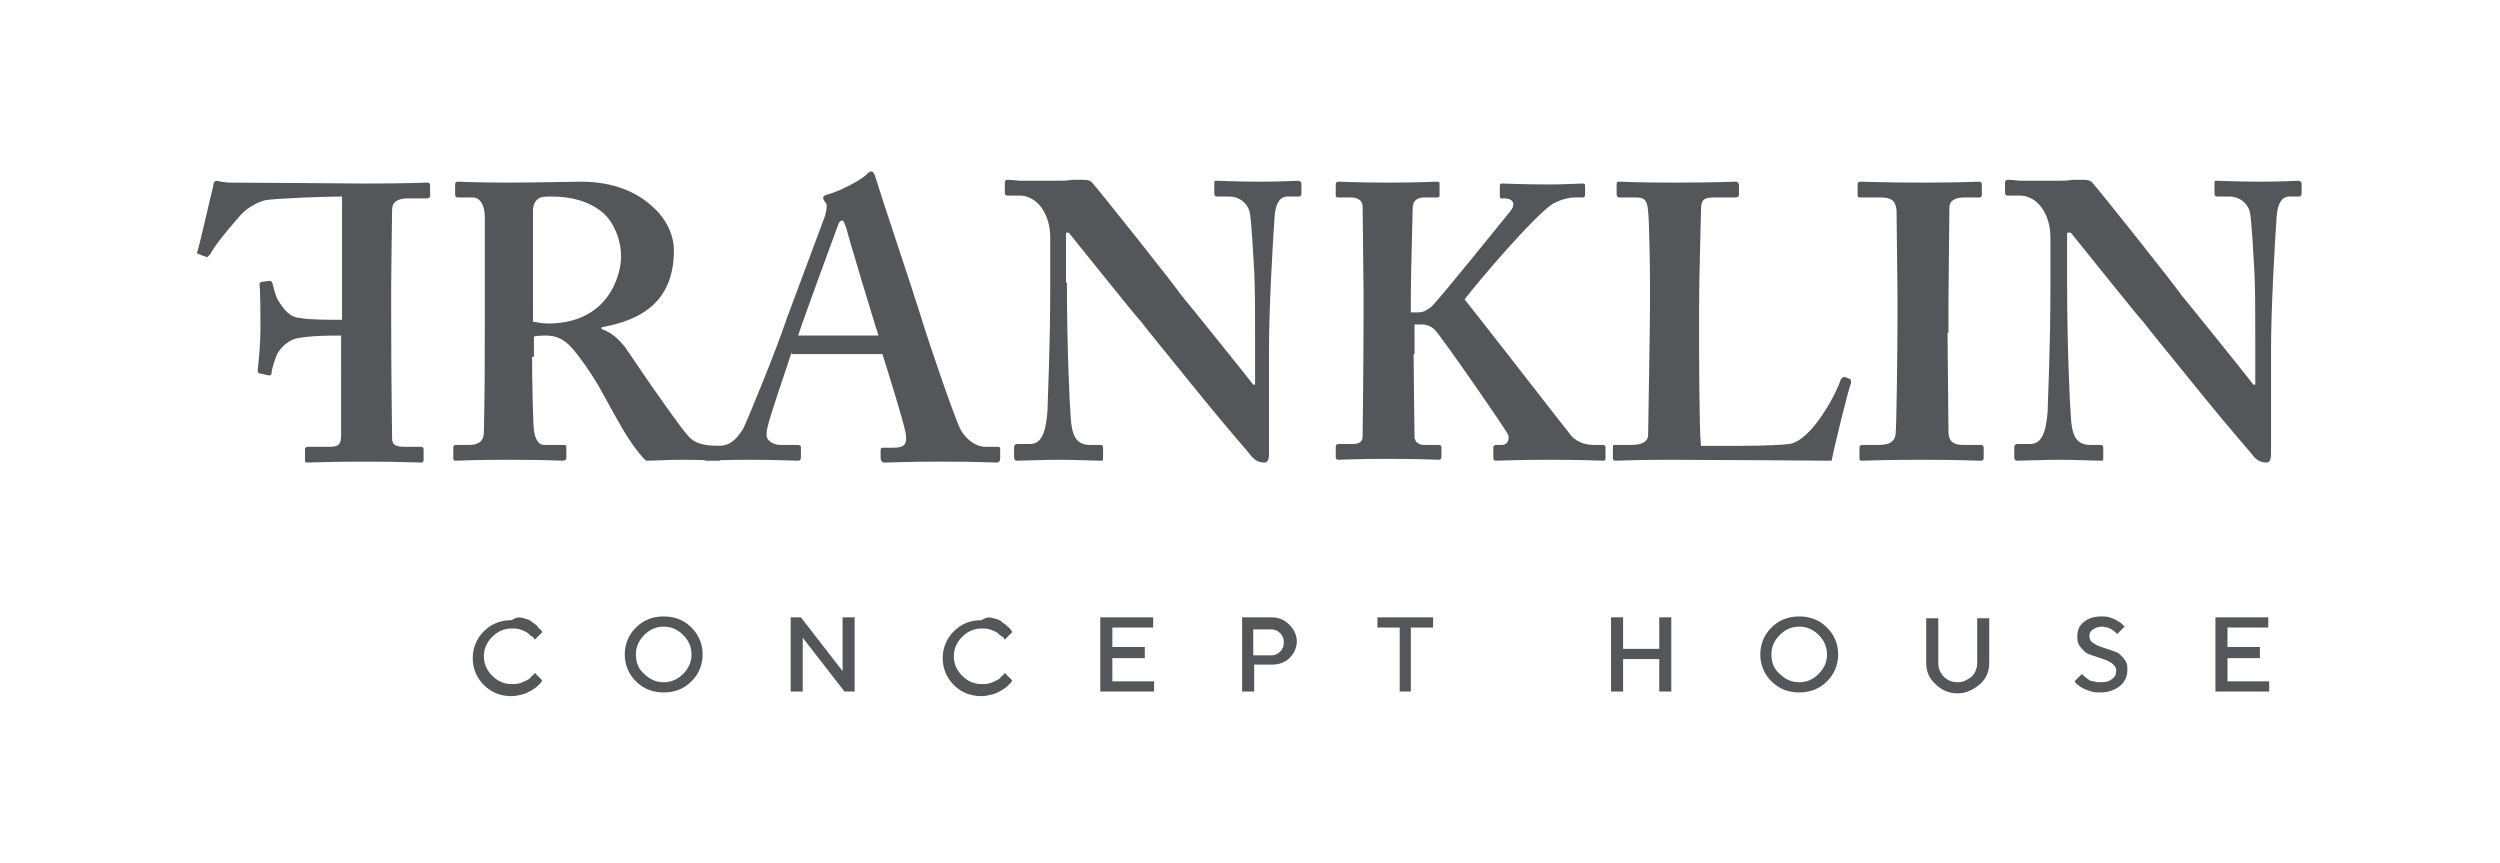 <svg xmlns="http://www.w3.org/2000/svg" xmlns:xlink="http://www.w3.org/1999/xlink" x="0px" y="0px" viewBox="0 0 269.7 93.1" style="enable-background:new 0 0 269.7 93.1;" xml:space="preserve">
<style type="text/css">
	.frank-leyar-svg{fill:#54565a;}
</style>
<g>
	<g>
		<path class="frank-leyar-svg" d="M36.8,21.2c-1.6,0-7.1,0.2-8.2,0.4c-1.1,0.3-2.2,1-2.9,1.9c-1.5,1.7-2.6,3.1-3,3.9c-0.3,0.3-0.3,0.4-0.5,0.3    l-0.8-0.3c-0.1,0-0.2-0.2-0.1-0.3c0.2-0.5,1.5-6.3,1.7-7c0-0.3,0.1-0.5,0.3-0.6c0.2,0,0.8,0.2,1.6,0.2c2.7,0,13.8,0.1,14.4,0.1    c4.8,0,6.4-0.1,6.8-0.1c0.2,0,0.3,0.1,0.3,0.3v1.2c0,0.1-0.2,0.2-0.3,0.2h-2.1c-1.1,0-1.7,0.4-1.7,1.2c0,0.5-0.1,6.4-0.1,8.3v3    c0,7.2,0.1,12.6,0.1,13.4c0,0.7,0.4,0.9,1.4,0.9h1.7c0.2,0,0.3,0.1,0.3,0.3v1.1c0,0.2-0.1,0.3-0.3,0.3c-0.6,0-2.2-0.1-6-0.1    c-4.1,0-5.8,0.1-6.2,0.1c-0.3,0-0.3-0.1-0.3-0.3v-1.1c0-0.2,0.1-0.3,0.3-0.3h2.3c1,0,1.3-0.2,1.3-1.3V36.2c-1.3,0-3.2,0-4.8,0.3    c-0.8,0.2-1.6,0.8-2.1,1.7c-0.2,0.4-0.6,1.7-0.6,2c0,0.3-0.2,0.3-0.3,0.3l-0.9-0.2c-0.2,0-0.3-0.1-0.3-0.4    c0.1-0.8,0.3-2.9,0.3-4.4c0-0.6,0-4-0.1-4.8c0-0.2,0.1-0.3,0.3-0.3l0.8-0.1c0.2,0,0.3,0.2,0.3,0.3c0.2,0.8,0.4,1.6,0.8,2.1    c0.7,1.1,1.4,1.6,2.2,1.6c0.7,0.2,3.3,0.2,4.5,0.2V21.2z"/>
		<path class="frank-leyar-svg" d="M57.4,38.5c0,2.5,0.1,7.2,0.2,7.9c0.1,0.8,0.4,1.6,1.1,1.6h2.1c0.3,0,0.3,0.1,0.3,0.3v1    c0,0.3-0.1,0.4-0.5,0.4c-0.5,0-1.4-0.1-5.8-0.1c-4.1,0-5.1,0.1-5.6,0.1c-0.3,0-0.3-0.1-0.3-0.4v-1c0-0.2,0.1-0.3,0.3-0.3h1.4    c0.9,0,1.6-0.3,1.6-1.4c0.1-4.2,0.1-8.2,0.1-12.1V23.4c0-1.4-0.6-2.1-1.3-2.1h-1.6c-0.2,0-0.3-0.1-0.3-0.3v-1.1    c0-0.2,0.1-0.3,0.3-0.3c0.3,0,1.6,0.1,5.8,0.1c2.4,0,6.2-0.1,7.5-0.1c3.4,0,6,1.1,7.7,2.7c1.5,1.3,2.3,3.1,2.3,4.7    c0,5.3-3.2,7.5-7.8,8.3v0.2c1.2,0.4,1.9,1.2,2.5,1.9c0.5,0.7,3.1,4.6,3.5,5.1c0.3,0.4,2.9,4.2,3.6,4.8c0.8,0.7,2,0.8,3,0.8    c0.3,0,0.3,0.1,0.3,0.3v0.9c0,0.3-0.1,0.4-0.3,0.4c-0.3,0-1.4-0.1-4.1-0.1c-1.2,0-2.8,0.1-3.7,0.1c-0.5-0.4-1.3-1.5-1.9-2.4    c-0.8-1.2-2.4-4.2-2.8-4.9c-0.4-0.8-1.6-2.7-2.3-3.6c-1.1-1.5-2-2.6-3.8-2.6c-0.2,0-0.9,0-1.3,0.1V38.5z M57.5,34.7    c0.6,0.1,1.1,0.2,1.6,0.2c6.6,0,7.9-5.3,7.9-7.2c0-1.9-0.8-3.7-1.9-4.7c-1.5-1.3-3.5-1.8-5.6-1.8c-0.7,0-1.2,0-1.5,0.3    c-0.3,0.2-0.5,0.7-0.5,1.2L57.5,34.7z"/>
		<path class="frank-leyar-svg" d="M85.4,38c-0.3,1-2.4,7-2.6,8.1c-0.1,0.3-0.1,0.7-0.1,0.9c0,0.5,0.7,1,1.5,1H86c0.3,0,0.4,0.1,0.4,0.2v1.1    c0,0.3-0.1,0.4-0.3,0.4c-0.6,0-2.4-0.1-5.3-0.1c-3.1,0-4,0.1-4.6,0.1c-0.3,0-0.3-0.3-0.3-0.5v-0.8c0-0.3,0.1-0.3,0.3-0.3h1.3    c1.2,0,1.9-0.6,2.7-1.9c0.4-0.8,3.5-8.3,4.7-11.9c0.3-0.8,3.7-9.9,4.1-11c0.1-0.4,0.3-1.2,0.1-1.4c-0.1-0.1-0.3-0.4-0.3-0.5    c0-0.2,0.1-0.3,0.4-0.4c1.3-0.3,3.7-1.6,4.2-2.1c0.3-0.3,0.4-0.4,0.6-0.4c0.3,0,0.4,0.5,0.5,0.8c0.8,2.6,4,12.1,4.8,14.7    c1,3.3,3.7,11.1,4.3,12.3c0.8,1.4,1.9,1.9,2.7,1.9h1.3c0.3,0,0.3,0.1,0.3,0.3v0.9c0,0.3-0.1,0.5-0.4,0.5c-0.8,0-1.6-0.1-6.2-0.1    c-3.5,0-5,0.1-5.9,0.1c-0.3,0-0.4-0.3-0.4-0.5v-0.8c0-0.3,0.1-0.3,0.3-0.3h1.1c1.2,0,1.5-0.4,1.3-1.6c-0.3-1.5-2-6.9-2.5-8.5H85.4    z M94.8,36.3c-0.4-1.2-3.3-10.8-3.5-11.7c-0.2-0.5-0.3-0.8-0.4-0.8c-0.3,0-0.4,0.2-0.5,0.5c-0.2,0.5-4,10.9-4.3,11.9H94.8z"/>
		<path class="frank-leyar-svg" d="M115.1,30.5c0,7.2,0.3,13.1,0.4,14.4c0.1,2.1,0.6,3.1,2.1,3.1h1.1c0.3,0,0.3,0.2,0.3,0.4v1    c0,0.3,0,0.3-0.3,0.3c-0.4,0-2.9-0.1-4.6-0.1c-1.1,0-4,0.1-4.4,0.1c-0.2,0-0.3-0.1-0.3-0.4v-1.1c0-0.1,0.1-0.3,0.3-0.3h1.4    c1.1,0,1.7-0.9,1.9-3.5c0-0.8,0.3-6.7,0.3-13.4v-5.4c0-2.5-1.4-4.5-3.3-4.5h-1.3c-0.2,0-0.3-0.1-0.3-0.3v-1.1    c0-0.2,0.1-0.3,0.3-0.3c0.2,0,0.5,0,1.3,0.1c0.8,0,1.9,0,3.8,0c0.7,0,1.3,0,1.9-0.1c0.5,0,0.9,0,1.2,0c0.5,0,0.8,0.1,1,0.4    c0.4,0.4,8.7,10.8,9.5,12c0.6,0.7,7.2,8.9,7.8,9.7h0.2v-4.4c0-3.7,0-5.8-0.1-7.9c-0.1-1.6-0.3-5.7-0.5-6.4c-0.3-1-1.2-1.6-2.2-1.6    h-1.3c-0.3,0-0.3-0.2-0.3-0.4v-1c0-0.3,0-0.3,0.3-0.3c0.5,0,1.9,0.1,4.7,0.1c2.5,0,3.5-0.1,4-0.1c0.3,0,0.4,0.2,0.4,0.3v1    c0,0.3-0.1,0.4-0.3,0.4h-1.2c-0.8,0-1.3,0.7-1.4,2.2c-0.2,2.9-0.6,9.9-0.6,14.2v11.1c0,0.6,0,1.2-0.5,1.2c-0.6,0-1.1-0.3-1.4-0.7    c-0.3-0.4-2.6-3-5.2-6.2c-2.9-3.6-6.2-7.6-6.7-8.3c-0.6-0.6-7.3-9-7.8-9.6h-0.3V30.5z"/>
		<path class="frank-leyar-svg" d="M152.5,38.2c0,2.1,0.1,8.3,0.1,8.9c0,0.6,0.5,0.9,1,0.9h1.6c0.2,0,0.3,0.1,0.3,0.2v1.1c0,0.2-0.1,0.3-0.3,0.3    c-0.5,0-1.8-0.1-5.4-0.1c-3.6,0-5,0.1-5.4,0.1c-0.2,0-0.3-0.1-0.3-0.3v-1.1c0-0.2,0.1-0.3,0.3-0.3h1.5c0.8,0,1.1-0.3,1.1-0.8    c0-0.3,0.1-8,0.1-13.2v-2.4c0-0.8-0.1-8.9-0.1-9.2c0-0.5-0.3-1-1.3-1h-1.3c-0.3,0-0.3-0.1-0.3-0.3v-1.1c0-0.2,0.1-0.3,0.3-0.3    c0.5,0,1.8,0.1,5.4,0.1c3.3,0,4.6-0.1,5.2-0.1c0.3,0,0.3,0.1,0.3,0.3V21c0,0.3-0.1,0.3-0.3,0.3h-1.3c-0.8,0-1.3,0.3-1.3,1.2    c0,0.7-0.2,7.2-0.2,9.3v1.9h0.8c0.5,0,0.9-0.2,1.4-0.6c0.8-0.7,8.1-9.8,8.6-10.4c0.6-0.8,0.1-1.3-0.7-1.3H162    c-0.2,0-0.2-0.1-0.2-0.3v-1c0-0.3,0.1-0.3,0.3-0.3c0.5,0,2.2,0.1,5,0.1c1.7,0,3.1-0.1,3.6-0.1c0.3,0,0.3,0.1,0.3,0.3V21    c0,0.3-0.2,0.3-0.3,0.3h-0.8c-0.6,0-1.5,0.2-2.4,0.7c-2,1.3-7.9,8.2-9.5,10.3c1.7,2.1,10.3,13.2,11.5,14.7c0.8,0.9,1.9,1,2.5,1    h0.9c0.3,0,0.3,0.2,0.3,0.3v1.1c0,0.3-0.1,0.3-0.3,0.3c-0.4,0-1.9-0.1-5.8-0.1c-3.5,0-5.1,0.1-5.7,0.1c-0.2,0-0.3-0.1-0.3-0.3    v-1.1c0-0.2,0.1-0.3,0.3-0.3h0.6c0.8,0,0.8-0.8,0.7-1.1c-0.4-0.8-7.2-10.6-7.9-11.3c-0.4-0.4-0.9-0.6-1.4-0.6h-0.8V38.2z"/>
		<path class="frank-leyar-svg" d="M199.6,40.9c0.1,0.1,0.1,0.2,0.1,0.4c-0.2,0.3-1.9,7.2-2.1,8.4c-1.1,0-13.2-0.1-17.5-0.1    c-3.8,0-5.3,0.1-5.8,0.1c-0.3,0-0.3-0.1-0.3-0.4v-1c0-0.3,0-0.3,0.3-0.3h1.7c1.5,0,1.8-0.6,1.8-1.1c0-0.8,0.2-11.3,0.2-13.8v-2.4    c0-2.7-0.1-7.2-0.2-7.9c-0.1-1.1-0.3-1.5-1.3-1.5h-1.8c-0.3,0-0.3-0.3-0.3-0.4v-1c0-0.3,0.1-0.3,0.3-0.3c0.4,0,1.9,0.1,5.8,0.1    c4.6,0,6.3-0.1,6.7-0.1c0.3,0,0.4,0.2,0.4,0.4v1c0,0.2-0.1,0.3-0.4,0.3h-2.3c-1.3,0-1.4,0.4-1.4,1.6c0,0.6-0.2,6.9-0.2,9.9v3.6    c0,0.8,0,9.9,0.2,11.7h2.4c2.4,0,5.4,0,7.1-0.2c2.4-0.3,5.1-5.4,5.6-7c0.2-0.2,0.3-0.3,0.5-0.2L199.6,40.9z"/>
		<path class="frank-leyar-svg" d="M210.1,35.9c0,0.4,0.1,10.1,0.1,10.6c0,1.3,0.7,1.5,1.7,1.5h1.8c0.2,0,0.3,0.1,0.3,0.3v1.1    c0,0.3-0.2,0.3-0.4,0.3c-0.5,0-2.2-0.1-6.2-0.1c-4.2,0-6.1,0.1-6.5,0.1c-0.3,0-0.3-0.1-0.3-0.3v-1.1c0-0.2,0.1-0.3,0.3-0.3h1.7    c0.8,0,1.8-0.1,1.9-1.2c0.1-0.6,0.2-9.7,0.2-12v-3c0-1-0.1-8.6-0.1-9.1c-0.1-1-0.5-1.4-1.7-1.4h-2.2c-0.3,0-0.3-0.1-0.3-0.3v-1.1    c0-0.2,0.1-0.3,0.3-0.3c0.5,0,2.7,0.1,6.8,0.1c4,0,5.4-0.1,6-0.1c0.3,0,0.3,0.2,0.3,0.4v1c0,0.3-0.2,0.3-0.3,0.3h-1.6    c-0.9,0-1.6,0.3-1.6,1.1c0,0.4-0.1,9.7-0.1,10.2V35.9z"/>
		<path class="frank-leyar-svg" d="M223,30.5c0,7.2,0.3,13.1,0.4,14.4c0.1,2.1,0.6,3.1,2.1,3.1h1.1c0.3,0,0.3,0.2,0.3,0.4v1c0,0.3,0,0.3-0.3,0.3    c-0.4,0-2.9-0.1-4.6-0.1c-1.1,0-4,0.1-4.4,0.1c-0.2,0-0.3-0.1-0.3-0.4v-1.1c0-0.1,0.1-0.3,0.3-0.3h1.4c1.1,0,1.7-0.9,1.9-3.5    c0-0.8,0.3-6.7,0.3-13.4v-5.4c0-2.5-1.4-4.5-3.3-4.5h-1.3c-0.2,0-0.3-0.1-0.3-0.3v-1.1c0-0.2,0.1-0.3,0.3-0.3c0.2,0,0.5,0,1.3,0.1    c0.8,0,1.9,0,3.8,0c0.7,0,1.3,0,1.9-0.1c0.5,0,0.9,0,1.2,0c0.5,0,0.8,0.1,1,0.4c0.4,0.4,8.7,10.8,9.5,12c0.6,0.7,7.2,8.9,7.8,9.7    h0.2v-4.4c0-3.7,0-5.8-0.1-7.9c-0.1-1.6-0.3-5.7-0.5-6.4c-0.3-1-1.2-1.6-2.2-1.6h-1.3c-0.3,0-0.3-0.2-0.3-0.4v-1    c0-0.3,0-0.3,0.3-0.3c0.5,0,1.9,0.1,4.7,0.1c2.5,0,3.5-0.1,4-0.1c0.3,0,0.4,0.2,0.4,0.3v1c0,0.3-0.1,0.4-0.3,0.4H247    c-0.8,0-1.3,0.7-1.4,2.2c-0.2,2.9-0.6,9.9-0.6,14.2v11.1c0,0.6,0,1.2-0.5,1.2c-0.6,0-1.1-0.3-1.4-0.7c-0.3-0.4-2.6-3-5.2-6.2    c-2.9-3.6-6.2-7.6-6.7-8.3c-0.6-0.6-7.3-9-7.8-9.6H223V30.5z"/>
	</g>
	<g>
		<path class="frank-leyar-svg" d="M56.5,66.7c0.4,0.1,0.7,0.2,0.9,0.4c0.2,0.2,0.5,0.3,0.6,0.5s0.3,0.3,0.4,0.4l0.1,0.2l-0.8,0.8    c0,0-0.1-0.1-0.1-0.1c0-0.1-0.1-0.2-0.3-0.3s-0.3-0.3-0.5-0.4c-0.2-0.1-0.4-0.2-0.7-0.3c-0.3-0.1-0.6-0.1-0.9-0.1    c-0.8,0-1.5,0.3-2.1,0.9c-0.6,0.6-0.9,1.3-0.9,2.1c0,0.8,0.3,1.5,0.9,2.1c0.6,0.6,1.3,0.9,2.1,0.9c0.3,0,0.6,0,0.9-0.1    c0.3-0.1,0.5-0.2,0.7-0.3c0.2-0.1,0.4-0.2,0.5-0.4c0.1-0.1,0.3-0.2,0.3-0.3l0.1-0.1l0.8,0.8c0,0-0.1,0.1-0.1,0.2    c-0.1,0.1-0.2,0.2-0.4,0.4c-0.2,0.2-0.4,0.3-0.7,0.5c-0.2,0.1-0.5,0.3-0.9,0.4c-0.4,0.1-0.8,0.2-1.2,0.2c-1.2,0-2.2-0.4-3-1.2    c-0.8-0.8-1.2-1.8-1.2-2.9s0.4-2.1,1.2-2.9c0.8-0.8,1.8-1.2,3-1.2C55.8,66.5,56.2,66.6,56.5,66.7z"/>
		<path class="frank-leyar-svg" d="M68.6,67.7c0.8-0.8,1.8-1.2,3-1.2c1.2,0,2.2,0.4,3,1.2c0.8,0.8,1.2,1.8,1.2,2.9s-0.4,2.1-1.2,2.9    c-0.8,0.8-1.8,1.2-3,1.2c-1.2,0-2.2-0.4-3-1.2s-1.2-1.8-1.2-2.9S67.8,68.5,68.6,67.7z M69.5,72.7c0.6,0.6,1.3,0.9,2.1,0.9    c0.8,0,1.5-0.3,2.1-0.9c0.6-0.6,0.9-1.3,0.9-2.1c0-0.8-0.3-1.5-0.9-2.1c-0.6-0.6-1.3-0.9-2.1-0.9c-0.8,0-1.5,0.3-2.1,0.9    c-0.6,0.6-0.9,1.3-0.9,2.1C68.6,71.5,68.9,72.2,69.5,72.7z"/>
		<path class="frank-leyar-svg" d="M92.2,66.6v8h-1.1l-4.5-5.8v5.8h-1.3v-8h1.1l4.5,5.8v-5.8H92.2z"/>
		<path class="frank-leyar-svg" d="M107.2,66.7c0.4,0.1,0.7,0.2,0.9,0.4c0.2,0.2,0.5,0.3,0.6,0.5c0.2,0.1,0.3,0.3,0.4,0.4l0.1,0.2l-0.8,0.8    c0,0-0.1-0.1-0.1-0.1c0-0.1-0.1-0.2-0.3-0.3c-0.2-0.1-0.3-0.3-0.5-0.4s-0.4-0.2-0.7-0.3c-0.3-0.1-0.6-0.1-0.9-0.1    c-0.8,0-1.5,0.3-2.1,0.9c-0.6,0.6-0.9,1.3-0.9,2.1c0,0.8,0.3,1.5,0.9,2.1c0.6,0.6,1.3,0.9,2.1,0.9c0.3,0,0.6,0,0.9-0.1    c0.3-0.1,0.5-0.2,0.7-0.3c0.2-0.1,0.4-0.2,0.5-0.4c0.1-0.1,0.3-0.2,0.3-0.3l0.1-0.1l0.8,0.8c0,0-0.1,0.1-0.1,0.2    c-0.1,0.1-0.2,0.2-0.4,0.4c-0.2,0.2-0.4,0.3-0.7,0.5c-0.2,0.1-0.5,0.3-0.9,0.4c-0.4,0.1-0.8,0.2-1.2,0.2c-1.2,0-2.2-0.4-3-1.2    c-0.8-0.8-1.2-1.8-1.2-2.9s0.4-2.1,1.2-2.9c0.8-0.8,1.8-1.2,3-1.2C106.5,66.5,106.8,66.6,107.2,66.7z"/>
		<path class="frank-leyar-svg" d="M124.5,73.5v1.1h-5.8v-8h5.7v1.1H120v2.1h3.5V71H120v2.5H124.5z"/>
		<path class="frank-leyar-svg" d="M137.2,66.6c0.8,0,1.4,0.3,1.9,0.8c0.5,0.5,0.8,1.1,0.8,1.8s-0.3,1.3-0.8,1.8c-0.5,0.5-1.2,0.7-1.9,0.7h-1.9    v2.9H134v-8H137.2z M135.2,67.8v2.9h1.9c0.4,0,0.7-0.1,1-0.4c0.3-0.3,0.4-0.6,0.4-1s-0.1-0.7-0.4-1c-0.3-0.3-0.6-0.4-1-0.4H135.2z    "/>
		<path class="frank-leyar-svg" d="M154.6,66.6v1.1h-2.4v6.9H151v-6.9h-2.4v-1.1H154.6z"/>
		<path class="frank-leyar-svg" d="M180.3,74.6H179v-3.5h-3.9v3.5h-1.3v-8h1.3V70h3.9v-3.4h1.3V74.6z"/>
		<path class="frank-leyar-svg" d="M191.1,67.7c0.8-0.8,1.8-1.2,3-1.2c1.2,0,2.2,0.4,3,1.2s1.2,1.8,1.2,2.9s-0.4,2.1-1.2,2.9s-1.8,1.2-3,1.2    c-1.2,0-2.2-0.4-3-1.2s-1.2-1.8-1.2-2.9S190.3,68.5,191.1,67.7z M192,72.7c0.6,0.6,1.3,0.9,2.1,0.9c0.8,0,1.5-0.3,2.1-0.9    c0.6-0.6,0.9-1.3,0.9-2.1c0-0.8-0.3-1.5-0.9-2.1c-0.6-0.6-1.3-0.9-2.1-0.9c-0.8,0-1.5,0.3-2.1,0.9c-0.6,0.6-0.9,1.3-0.9,2.1    C191.1,71.5,191.4,72.2,192,72.7z"/>
		<path class="frank-leyar-svg" d="M212.7,73c0.4-0.4,0.6-0.9,0.6-1.5v-4.8h1.3v4.8c0,0.9-0.3,1.7-1,2.3c-0.7,0.6-1.5,1-2.4,1    c-0.9,0-1.7-0.3-2.4-1c-0.7-0.6-1-1.4-1-2.3v-4.8h1.3v4.8c0,0.6,0.2,1.1,0.6,1.5c0.4,0.4,0.9,0.6,1.5,0.6    C211.7,73.6,212.2,73.4,212.7,73z"/>
		<path class="frank-leyar-svg" d="M228,71.7c-0.2-0.2-0.4-0.3-0.6-0.4c-0.2-0.1-0.5-0.2-0.8-0.3c-0.3-0.1-0.6-0.2-0.9-0.3    c-0.3-0.1-0.6-0.2-0.8-0.4c-0.2-0.2-0.4-0.4-0.6-0.7s-0.2-0.6-0.2-1c0-0.6,0.2-1.1,0.7-1.5c0.5-0.4,1.1-0.6,1.9-0.6    c0.3,0,0.6,0,0.9,0.1c0.3,0.1,0.5,0.2,0.7,0.3c0.2,0.1,0.3,0.2,0.5,0.3c0.1,0.1,0.2,0.2,0.3,0.3l0.1,0.1l-0.8,0.8c0,0,0,0-0.1-0.1    c0,0-0.1-0.1-0.2-0.2c-0.1-0.1-0.2-0.1-0.3-0.2c-0.1-0.1-0.3-0.1-0.4-0.2c-0.2,0-0.4-0.1-0.6-0.1c-0.4,0-0.7,0.1-1,0.3    c-0.3,0.2-0.4,0.4-0.4,0.7c0,0.2,0.1,0.5,0.2,0.6s0.4,0.3,0.6,0.4c0.2,0.1,0.5,0.2,0.8,0.3c0.3,0.1,0.6,0.2,0.9,0.3    c0.3,0.1,0.6,0.2,0.8,0.4c0.2,0.2,0.4,0.4,0.6,0.7c0.2,0.3,0.2,0.6,0.2,1c0,0.7-0.3,1.3-0.8,1.7c-0.5,0.4-1.2,0.7-2.1,0.7    c-0.4,0-0.7,0-1-0.1c-0.3-0.1-0.6-0.2-0.8-0.3s-0.4-0.2-0.6-0.4c-0.2-0.1-0.3-0.2-0.3-0.3l-0.1-0.1l0.8-0.8c0,0,0,0.1,0.1,0.1    c0,0,0.1,0.1,0.2,0.2c0.1,0.1,0.3,0.2,0.4,0.3c0.1,0.1,0.3,0.2,0.6,0.2c0.2,0.1,0.5,0.1,0.8,0.1c0.5,0,0.9-0.1,1.2-0.4    c0.3-0.2,0.4-0.5,0.4-0.9C228.3,72.1,228.2,71.9,228,71.7z"/>
		<path class="frank-leyar-svg" d="M244.8,73.5v1.1H239v-8h5.7v1.1h-4.4v2.1h3.5V71h-3.5v2.5H244.8z"/>
	</g>
</g>
</svg>
